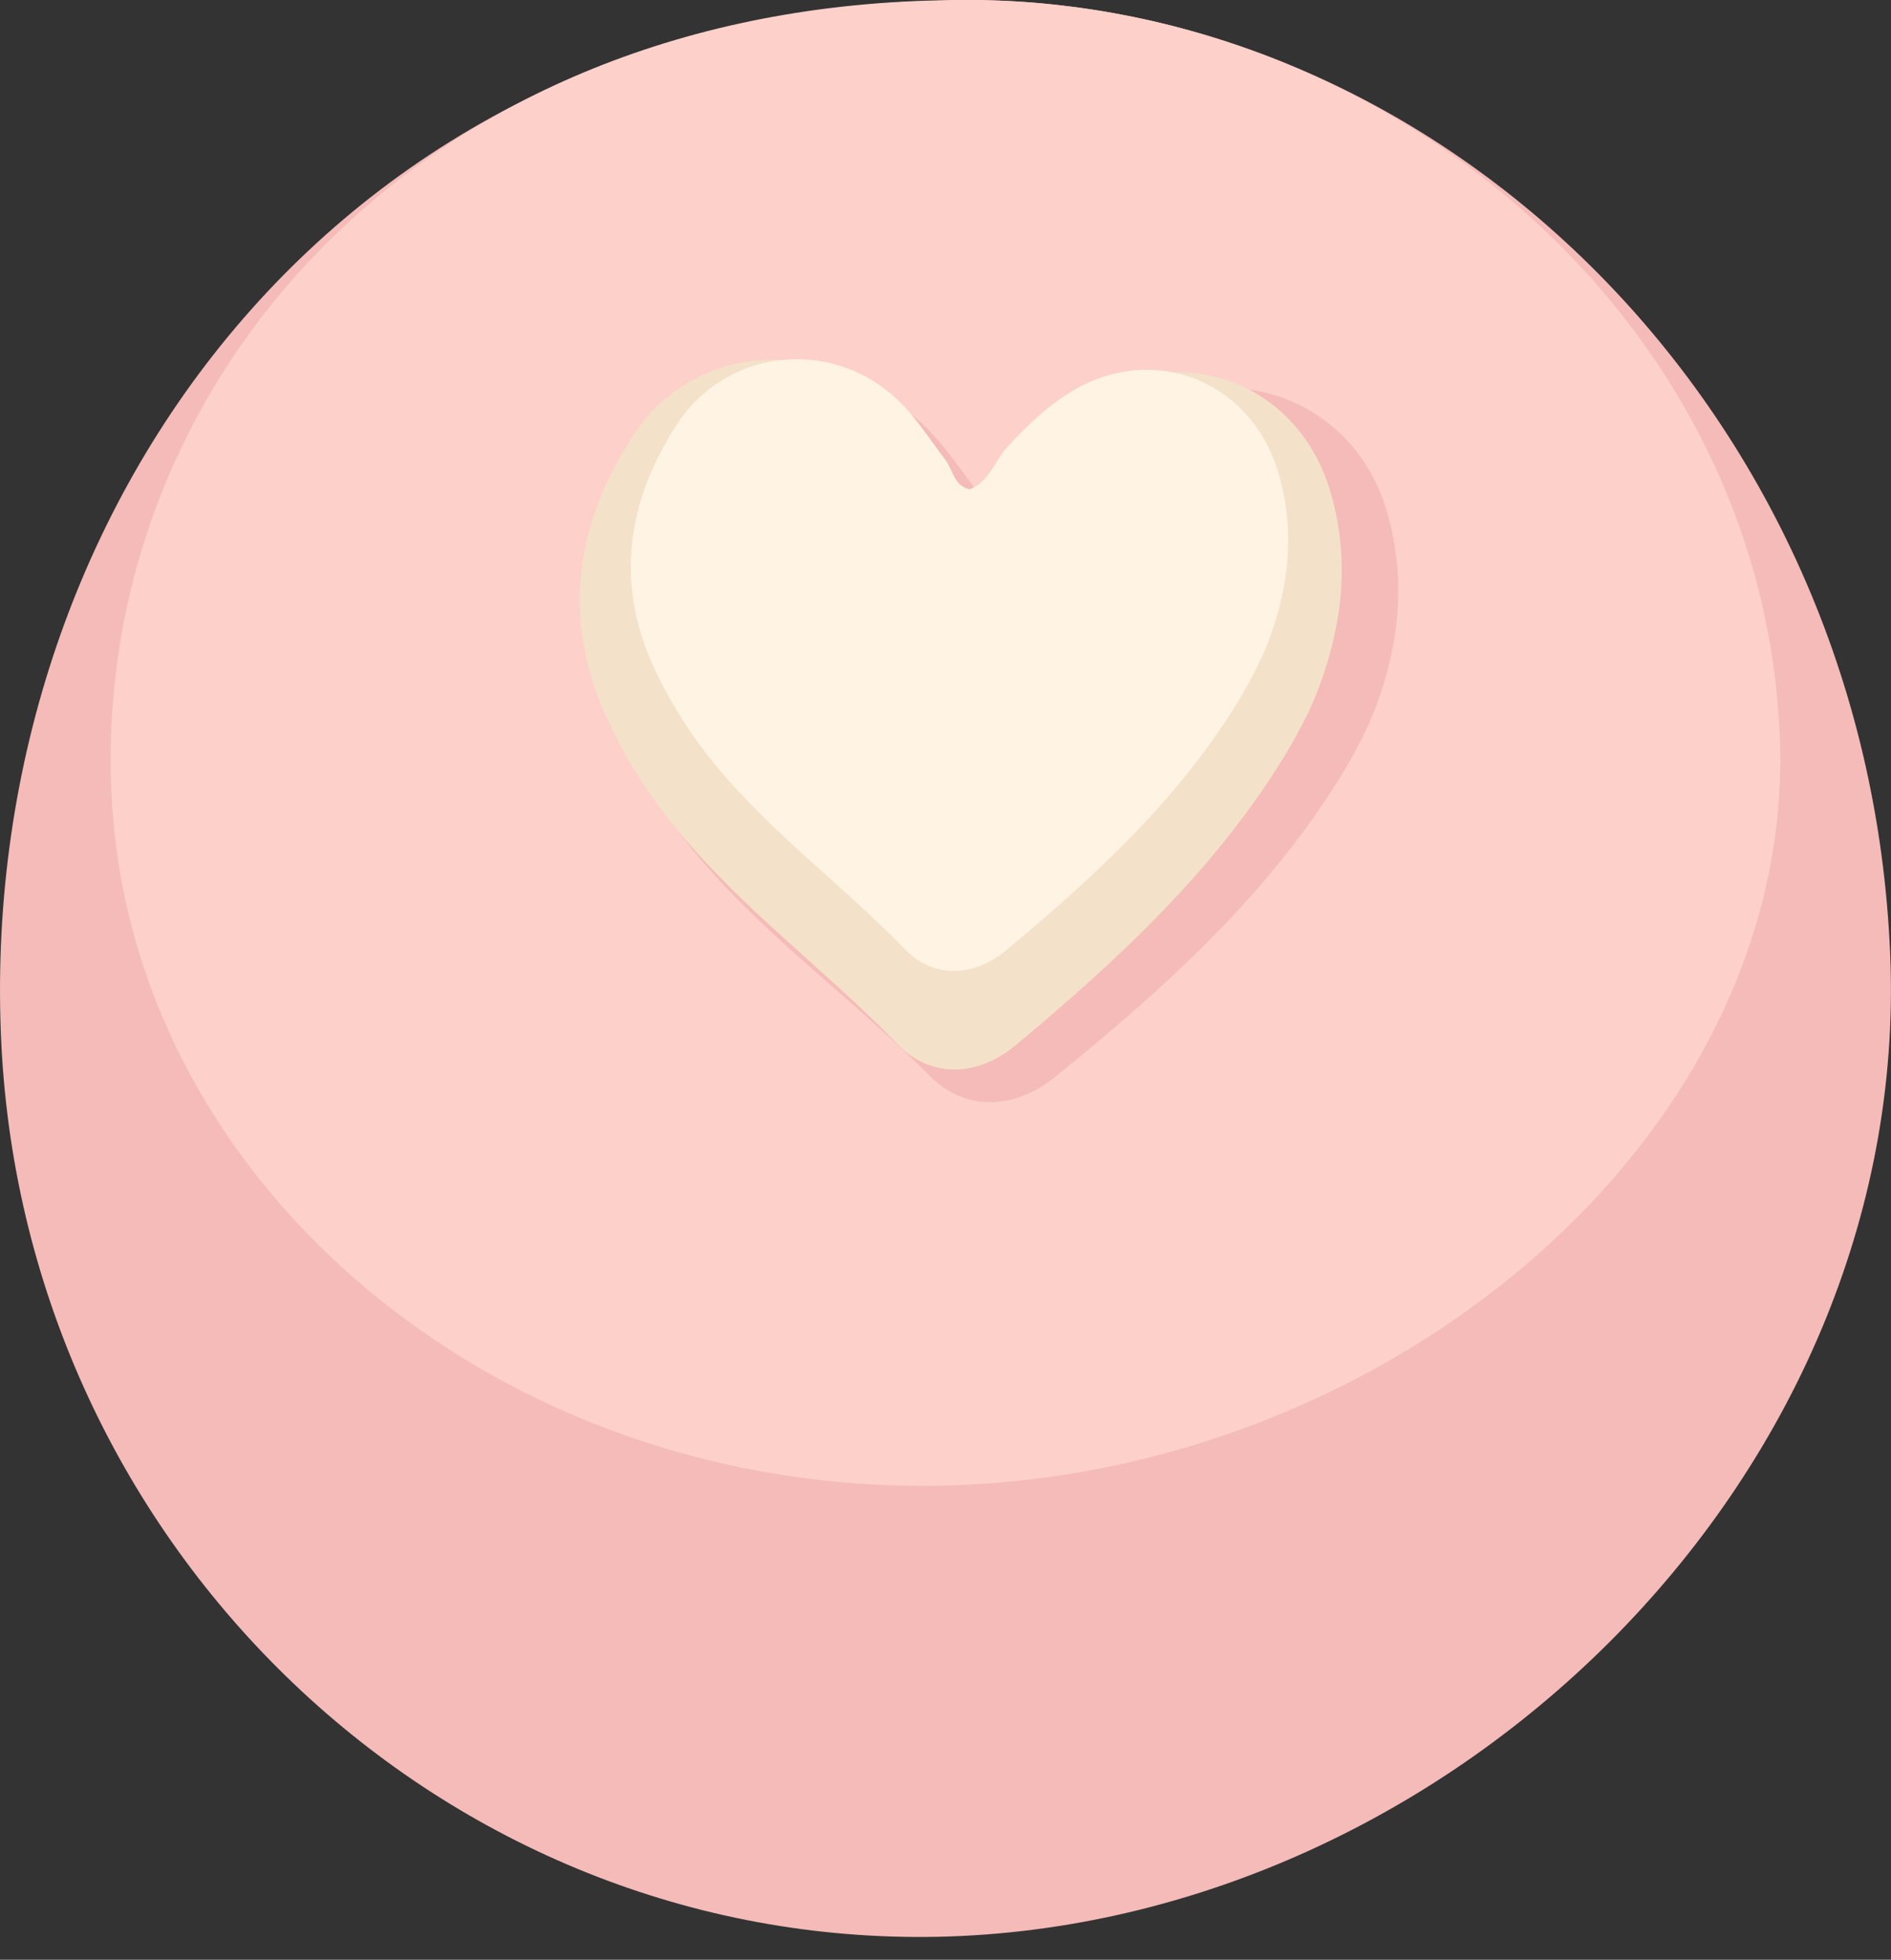 <?xml version="1.0" encoding="UTF-8"?>
<svg id="_레이어_2" data-name="레이어 2" xmlns="http://www.w3.org/2000/svg" viewBox="0 0 55.97 58">
  <rect x="0" y="0" width="55.97" height="58" fill="#333333" stroke="none"/>
  <defs>
    <style>
      .cls-1 {
        fill: #f4e1c9;
      }

      .cls-1, .cls-2, .cls-3, .cls-4 {
        fill-rule: evenodd;
      }

      .cls-2 {
        fill: #fdd0ca;
      }

      .cls-3 {
        fill: #f4bbb8;
      }

      .cls-4 {
        fill: #fff3e3;
      }
    </style>
  </defs>
  <g id="chocolates_box" data-name="chocolates box">
    <g>
      <path class="cls-3" d="M.04,30.9C-.74,15.14,10.04.43,27.77.02c14.1-.53,27.32,11.5,28.16,27.89.86,15.59-12.9,29.08-28.16,29.41C13.14,57.62.78,45.86.04,30.9Z"/>
      <path class="cls-2" d="M3.31,23.71C2.62,11.61,12.14.33,27.8.01c12.45-.41,24.12,8.82,24.86,21.4.76,11.96-11.39,22.31-24.86,22.56-12.93.24-23.83-8.79-24.49-20.27Z"/>
      <path class="cls-3" d="M29.9,15.68c.69-.27.87-.96,1.31-1.43.72-.78,1.49-1.5,2.42-2.03,2.96-1.7,6.45-.33,7.41,2.89.59,1.98.39,3.93-.33,5.84-.27.7-.63,1.38-1.03,2.03-2.18,3.54-5.24,6.29-8.46,8.9-1.19.96-2.65,1.02-3.69-.03-2.36-2.38-5.16-4.31-7.23-6.96-.7-.9-1.31-1.88-1.8-2.9-1.43-3-.99-5.92.83-8.61,1.76-2.62,5.47-3.03,7.86-.93.71.62,1.23,1.45,1.81,2.19.28.36.3.92.88,1.04Z"/>
      <path class="cls-1" d="M28.78,15.11c.65-.26.83-.94,1.25-1.4.68-.76,1.42-1.46,2.3-1.98,2.82-1.65,6.13-.32,7.05,2.83.57,1.94.37,3.84-.31,5.7-.25.69-.6,1.35-.97,1.98-2.07,3.45-4.98,6.14-8.03,8.69-1.13.94-2.51,1-3.51-.03-2.24-2.32-4.91-4.22-6.88-6.8-.67-.87-1.25-1.84-1.71-2.83-1.36-2.94-.94-5.78.79-8.41,1.68-2.55,5.19-2.96,7.47-.9.67.61,1.17,1.41,1.73,2.14.27.35.29.9.84,1.01Z"/>
      <path class="cls-4" d="M28.71,14.48c.56-.22.72-.81,1.07-1.21.59-.65,1.22-1.26,1.98-1.71,2.43-1.43,5.28-.27,6.08,2.44.49,1.67.32,3.31-.27,4.91-.22.59-.52,1.16-.84,1.71-1.78,2.98-4.3,5.29-6.93,7.49-.97.81-2.17.86-3.02-.02-1.93-2-4.23-3.63-5.93-5.86-.57-.75-1.08-1.58-1.48-2.44-1.18-2.53-.81-4.98.68-7.25,1.44-2.2,4.48-2.55,6.44-.78.58.52,1.01,1.22,1.49,1.85.23.3.25.77.72.87Z"/>
    </g>
  </g>
</svg>